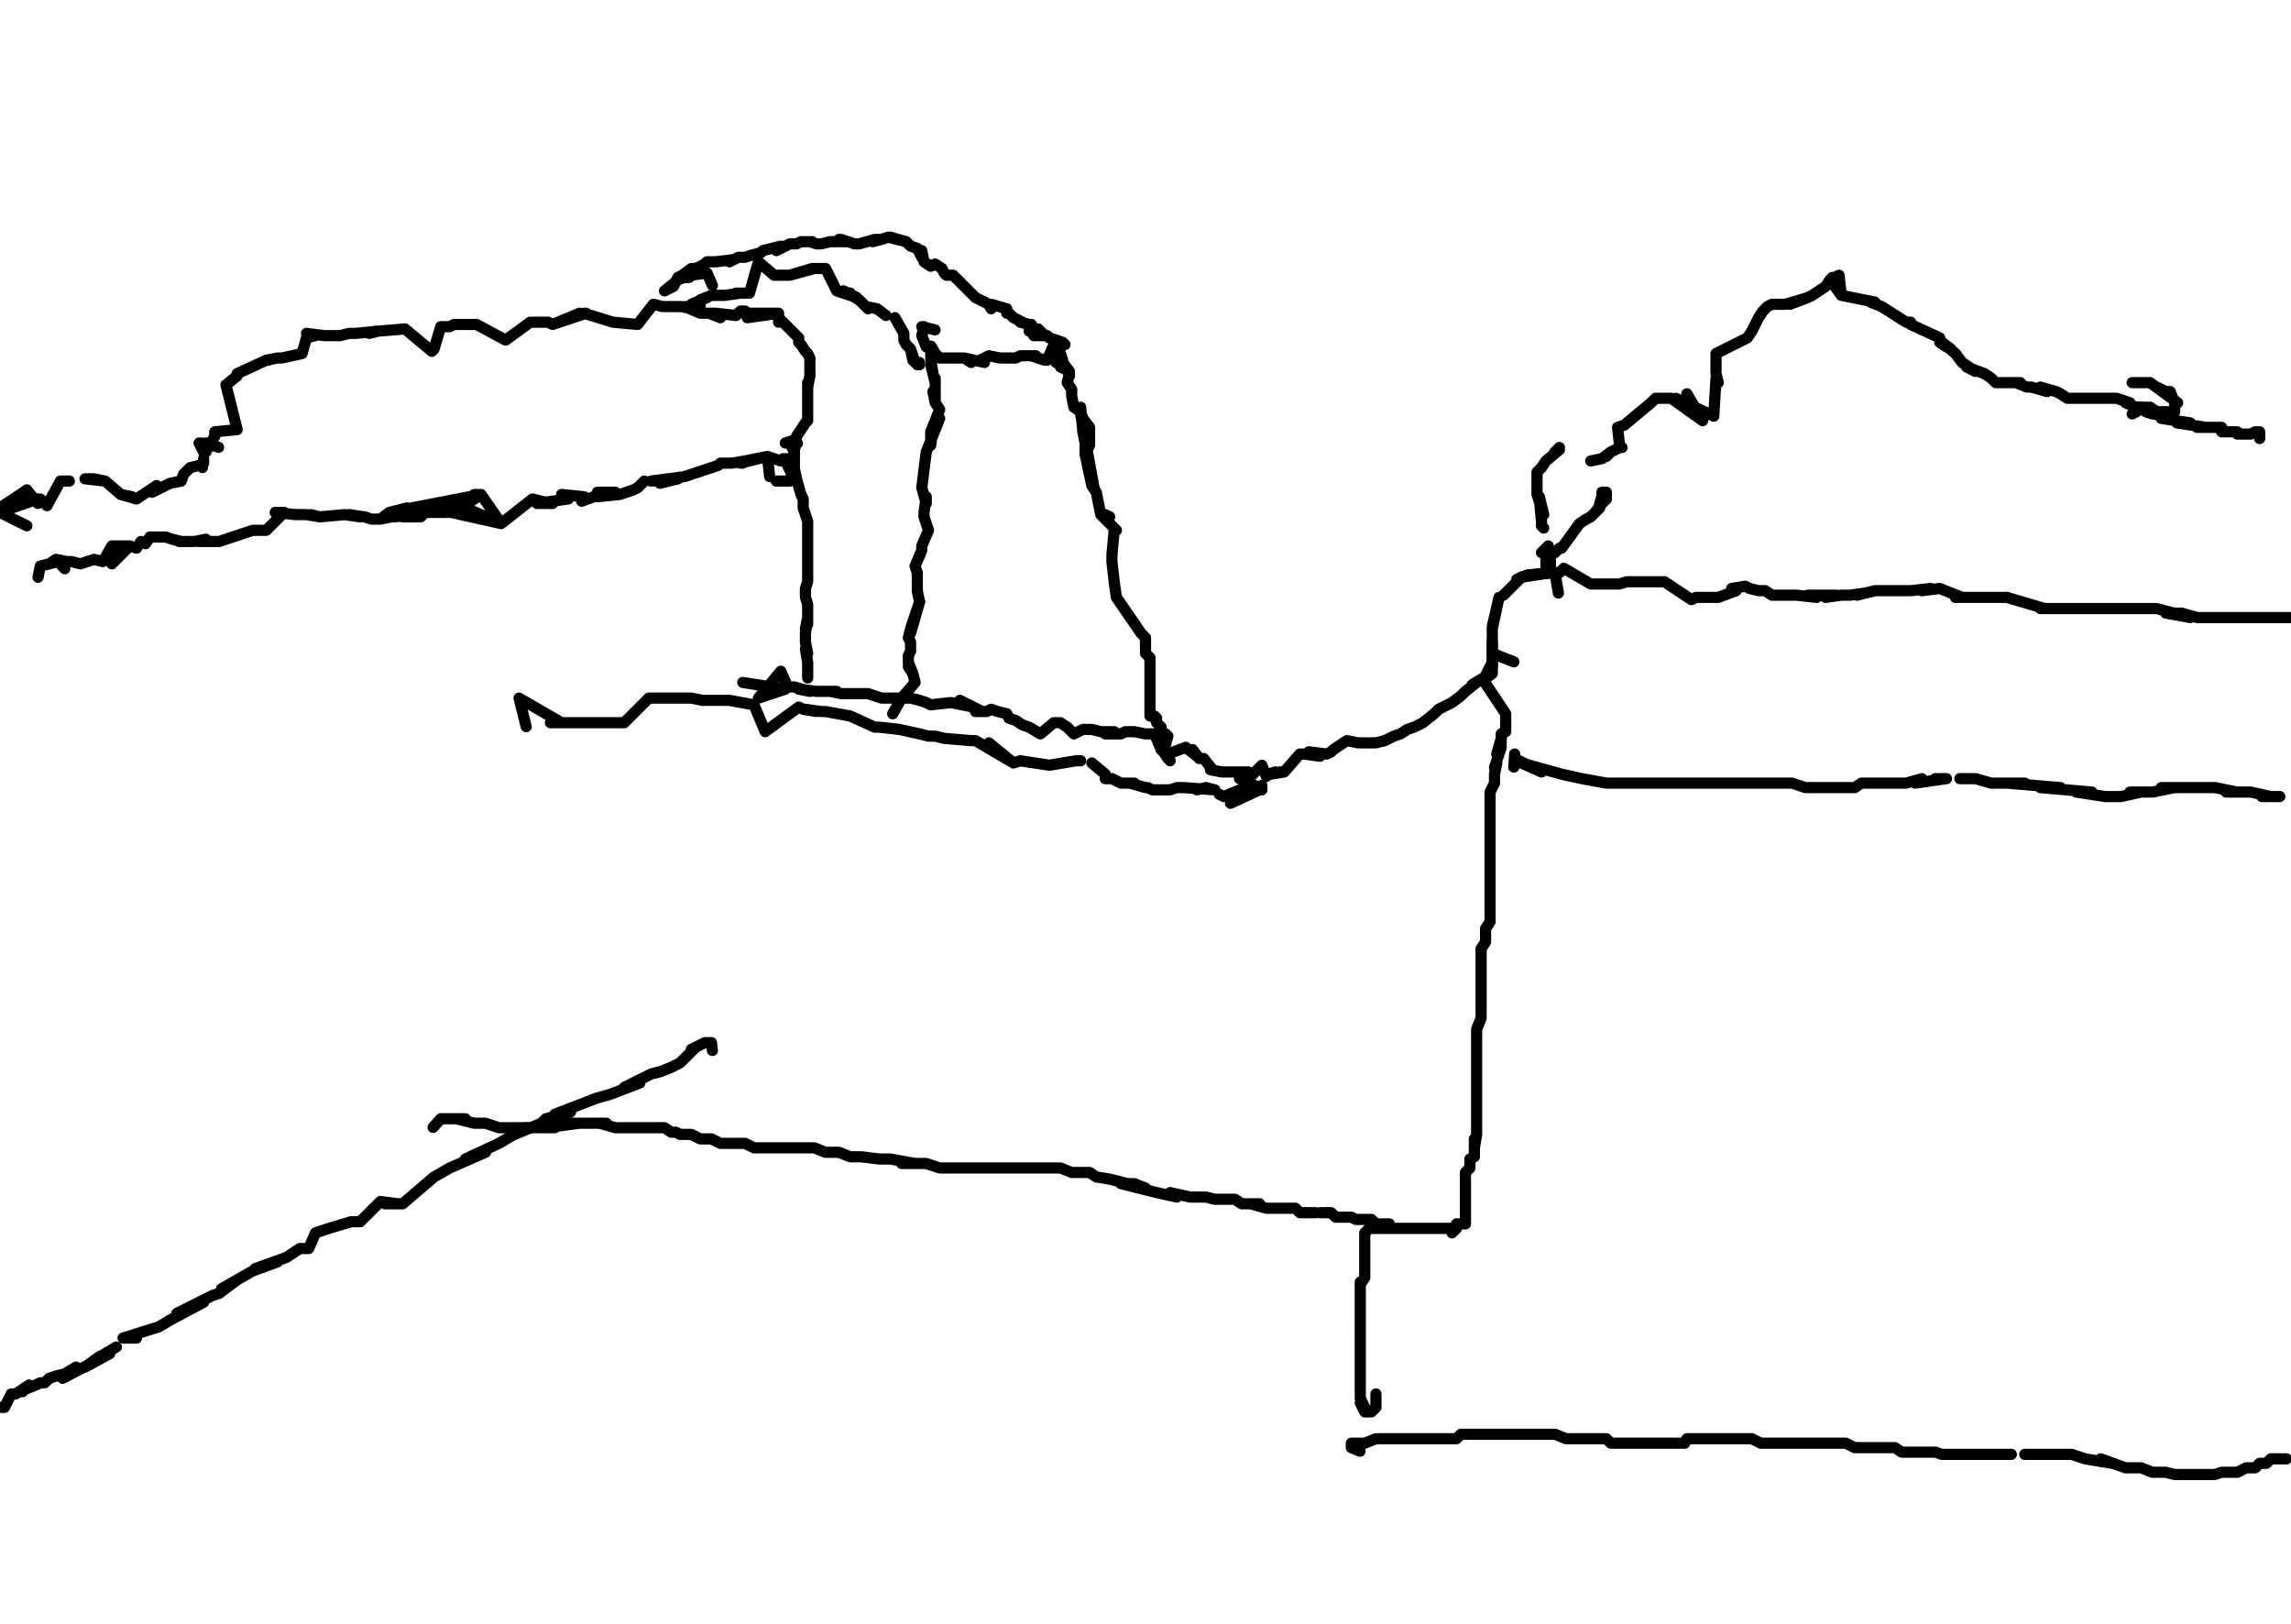 <?xml version="1.0" encoding="utf-8" ?>
<svg baseProfile="full" height="726" version="1.1" width="1024" xmlns="http://www.w3.org/2000/svg" xmlns:ev="http://www.w3.org/2001/xml-events" xmlns:xlink="http://www.w3.org/1999/xlink"><defs /><path d="M28.95,254.19L26,251L22,252L18,253L18,253L17,258L17,258L18,253L22,252L25,250L30,251L31,251L32,251L36,252L42,250L42,250L46,251L46,251L50,244L50,252L58,244L50,244L58,244L61,245L61,245L63,242L65,243L67,240L72,240L71,240L74,240L77,241L81,242L80,242L83,242L87,242L92,241L89,242L98,242L98,242L113,237L113,237L116,237L119,237L127,229L123,229L132,230L133,230L137,230L143,231L139,230L143,231L154,230L154,230L161,231L156,230L163,231L166,232L170,232L175,231L176,231L186,230L180,231L188,231L190,229L190,229L202,229L201,227L206,230L208,227L204,228L208,227L224,234L208,227L224,234L224,234L224,234L224,234L224,234L224,234L206,230L202,229L208,227L208,227L190,229L190,229L185,229L183,228L176,229L182,227L174,229L174,229L170,232L174,229L174,229L174,229L183,228L175,229L176,229L178,230L190,228L203,226L201,227L184,227L215,221L212,221L215,221L206,227L224,234L215,221L224,234L238,223L238,223L242,224L247,225L240,225L254,223L251,221L261,222L260,224L271,220L267,220L275,220L267,222L277,221L283,219L285,218L288,215" fill="none" stroke="#000000" style="-webkit-tap-highlight-color: rgba(0, 0, 0, 0); stroke-linecap: round; stroke-linejoin: round; stroke-width: 5;" /><path d="M299,214L295,216L303,214L291,215L306,213L309,212L318,209L318,209L321,208L322,207L326,207L327,207L333,206L333,206L332,207L331,207L343,204L333,206L343,204L344,213L343,204L343,204L349,206L350,205L350,205L354,205" fill="none" stroke="#000000" style="-webkit-tap-highlight-color: rgba(0, 0, 0, 0); stroke-linecap: round; stroke-linejoin: round; stroke-width: 5;" /><path d="M97.7,199.92L92,198L93,199L90,198L89,198L89,198L91,202L92,202L93,200L96,195L96,193L106,192L106,192L106,192L106,192L101,172L101,172L106,168L101,172L106,168L106,168L106,168L106,167L119,161L119,161L120,161L119,161L124,160L125,160L126,160L126,160L126,160L135,158L137,151L137,151L137,151L137,151L141,150L137,149L145,150L148,150L152,150L156,149L159,149L159,149L169,148L168,148L165,149L169,148L169,148L169,148L169,148L181,147L193,157L194,156L194,156L197,146L197,146L197,146L197,146L197,146L197,146L200,146L201,146L203,145L204,145L206,145L208,145L212,145L213,145L213,145L213,145L226,152L226,152L226,152L226,152L237,144L237,144L237,144L237,144L237,144L239,144L241,144L242,144L244,144L245,144L247,145L247,145L247,145L247,145L259,140L247,145L262,140L261,140L274,144L274,144L274,144L274,144L274,144L274,144L274,144L274,144L285,145L285,145L292,136L292,136L296,137L297,137L298,137L304,137L310,138L306,137L313,140L313,140L320,140L317,140L322,142L320,140L329,141L329,141L331,139L333,139L334,140L334,140L348,140L334,142L348,140L348,140L348,144L349,143L352,146L355,149L354,148L357,151L357,153L358,154L360,157L360,157L361,158L362,160L362,162L362,167L362,166L362,168L361,173L361,171L361,175L361,176L361,178L361,180L361,184L361,182L361,185L361,187L361,188L361,188" fill="none" stroke="#000000" style="-webkit-tap-highlight-color: rgba(0, 0, 0, 0); stroke-linecap: round; stroke-linejoin: round; stroke-width: 5;" /><path d="M360,189L360,189L360,189L356,195L356,195L355,202L355,202L355,202L355,203L355,209L354,207L354,205L352,208L354,212L353,215L354,212L353,215L353,215L347,215" fill="none" stroke="#000000" style="-webkit-tap-highlight-color: rgba(0, 0, 0, 0); stroke-linecap: round; stroke-linejoin: round; stroke-width: 5;" /><path d="M90.46,208.96L91,205L91,207L91,207L89,208L85,209L82,212L81,215L76,216L68,220L70,217L61,223L54,221L59,222L54,221L47,215L42,214L39,214L47,215L38,214" fill="none" stroke="#000000" style="-webkit-tap-highlight-color: rgba(0, 0, 0, 0); stroke-linecap: round; stroke-linejoin: round; stroke-width: 5;" /><path d="M31,215L31,215L27,215L21,226L21,226L18,223L17,225L17,223L0,228.86L12,219L17,225" fill="none" stroke="#000000" style="-webkit-tap-highlight-color: rgba(0, 0, 0, 0); stroke-linecap: round; stroke-linejoin: round; stroke-width: 5;" /><path d="M12,219L12,219L12,219L12,219L0,227L0,229L12,235L12,235" fill="none" stroke="#000000" style="-webkit-tap-highlight-color: rgba(0, 0, 0, 0); stroke-linecap: round; stroke-linejoin: round; stroke-width: 5;" /><path d="M318.42,127.55L316,122L316,122L309,123L308,124L306,124L303,125L302,126L301,128L297,130L302,126L302,126L303,124L305,123L309,120L309,120L311,120L311,120L315,118L316,117L317,117L318,117L320,117L320,117L328,116L326,117L330,115L333,115L336,114L340,113L341,112L349,110L347,112L353,109L356,109L358,108L363,108L362,108L365,109L367,109L367,109L371,108L371,108L373,108L378,108L375,107L376,107L382,109L384,109L391,107L393,107L390,108L394,107L397,106L405,108L398,106L405,108L405,108L407,110L410,111L412,115L412,112L413,117L416,119L418,118L421,120L422,122L422,122L423,123L426,123L428,125L428,125L428,125L436,133L438,134L436,133L438,134L442,136L443,138L443,136L450,138L450,140L450,140L451,140L453,142L453,142L457,144L456,144L460,145L461,145L460,148L464,147L466,149L462,150L468,150L469,151L472,152L472,152L472,162L472,152L475,161L475,162L478,166L474,164" fill="none" stroke="#000000" style="-webkit-tap-highlight-color: rgba(0, 0, 0, 0); stroke-linecap: round; stroke-linejoin: round; stroke-width: 5;" /><path d="M478,168L478,167L477,171L479,174L479,175L479,176L479,177L480,182L480,182L483,184L483,184L484,187L487,191L484,189L487,195L487,191L487,198L487,199L487,199L487,199L485,203L485,203L488,217L488,217L488,217L488,217L489,218L489,218L483.05,185.44L483,182L484,193L485,198L485,203L485,203L488,217L490,220L490,220L492,230L494,230L496,231L492,230L495,233L499,237L498,237L497,248L497,248L497,251L497,251L498,260L498,260L499,267L499,267L499,267L499,267L499,267L508,280L499,267L510,283L512,285L512,289L512,290L512,292L514,294L514,296L514,299L514,298L514,301L514,305L514,303L514,307L514,308L514,320L514,320L514,320L514,320L516,320L517,321L516,320L517,323" fill="none" stroke="#000000" style="-webkit-tap-highlight-color: rgba(0, 0, 0, 0); stroke-linecap: round; stroke-linejoin: round; stroke-width: 5;" /><path d="M519,325L518,324L519,327L521,328L522,329L519,335L522,329L520,336L522,339L522,337L523,340L523,340L523,340" fill="none" stroke="#000000" style="-webkit-tap-highlight-color: rgba(0, 0, 0, 0); stroke-linecap: round; stroke-linejoin: round; stroke-width: 5;" /><path d="M676.64,295.8L667,292L667,290L667,289L667,287L667,290L667,294L667,299L667,301L667,301L663,304L673,319L673,323L673,325L673,327L671,328L671,332L671,330L669,337L671,334L668,343L669,341L668,346L668,350L666,354L666,357L666,361L666,359L666,363L666,366L666,368L666,372L666,379L666,375L666,390L666,384L666,393L666,399L666,406L666,403L666,410L666,412L664,415L664,419L664,421L662,424L662,428L662,430L662,433L662,437L662,441L662,444L662,450L662,455L660,460L660,469L660,466L660,473L660,477L660,479L660,480L660,484L660,486L660,491L660,488L660,493L660,495L660,498L660,502L660,497L660,504L660,507L659,513L659,509L659,517L657,518L657,520L657,522L655,524L655,526L655,527L655,531L655,529L655,533L655,535L655,536L655,538L655,540L655,542L655,545L655,544L655,547L653,547L651,547L651,549L649,551L651,549L644,549L649,549L646,549L642,549L637,549L633,549L635,549L639,549L631,549L628,549L626,549L630,549L624,549L621,549L622,549L619,549L617,549L615,549L613,549L612,549L610,551L610,553L610,555L610,558L610,556L610,560L610,562L610,564L610,567L610,565L610,569L610,571L608,574L608,573L608,576L608,580L608,582L608,578L608,583L608,585L608,589L608,587L608,591L608,593" fill="none" stroke="#000000" style="-webkit-tap-highlight-color: rgba(0, 0, 0, 0); stroke-linecap: round; stroke-linejoin: round; stroke-width: 5;" /><path d="M608,594L608,596L608,598L608,600L608,602L608,603L608,605L608,607L608,609L608,611L608,612L608,616L608,620L608,618L608,623L608,625L610,629L608,627L610,631L612,631L613,631L615,629L615,625L615,623" fill="none" stroke="#000000" style="-webkit-tap-highlight-color: rgba(0, 0, 0, 0); stroke-linecap: round; stroke-linejoin: round; stroke-width: 5;" /><path d="M696.54,265.05L695,256L693,256L693,256L683,257L683,257L683,257L680,258L683,257L683,257L693,256L693,256L697,256L697,256L698,255L699,254L711,261L718,261L715,261L724,261L727,260L735,260L731,260L738,260L742,260L744,260L756,268L756,268L758,267L760,267L758,267L763,267L763,267L767,267L768,267L776,264L774,263L780,262L782,263L786,264L787,264L789,264L792,266L794,266L796,266L800,266L803,266L812,267L808,266L821,266L816,267L823,266L827,266L834,265L830,266L838,264L841,264L849,264L845,264L850,264L854,264L863,263L859,264L867,263L867,263L877,267L874,267L881,267L885,267L888,267L892,267L896,267L897,267L897,267L897,267L897,267L897,267" fill="none" stroke="#000000" style="-webkit-tap-highlight-color: rgba(0, 0, 0, 0); stroke-linecap: round; stroke-linejoin: round; stroke-width: 5;" /><path d="M897,267L914,272L912,272L915,272L923,272L917,272L921,272L924,272L937,272L928,272L932,272L934,272L944,272L941,272L952,272L948,272L961,272L957,272L953,272L964,272L979,276L968,274L972,274L975,274L982,276L988,276L991,276L995,276L1000,276L1006,276L1004,276L1011,276L1008,276L1015,276L1017,276L1020,276L1022,276L1024,276" fill="none" stroke="#000000" style="-webkit-tap-highlight-color: rgba(0, 0, 0, 0); stroke-linecap: round; stroke-linejoin: round; stroke-width: 5;" /><path d="M235.19,324.75L232,312L232,312L251,323L246,323L255,323L261,323L264,323L268,323L273,323L271,323L277,323L279,323L290,312L290,312L293,312L299,312L302,312L309,312L314,313L314,313L326,313L337,315L337,315L337,315L342,327L357,316L359,317L357,316L359,317L359,317L365,318L360,317L367,318L369,318L380,320L380,320L391,325L391,325L393,325L393,325L402,326L411,328L415,329L418,329L422,330L434,331L436,331L453,341L442,332L453,341L456,340L456,340L469,342L469,342L469,342L481,340L483,340" fill="none" stroke="#000000" style="-webkit-tap-highlight-color: rgba(0, 0, 0, 0); stroke-linecap: round; stroke-linejoin: round; stroke-width: 5;" /><path d="M488,341L494,346L494,348L497,348L501,350L507,350L505,350L512,352L513,352L515,353L523,353L526,352L529,352L543,353L539,352L535,353" fill="none" stroke="#000000" style="-webkit-tap-highlight-color: rgba(0, 0, 0, 0); stroke-linecap: round; stroke-linejoin: round; stroke-width: 5;" /><path d="M331.08,301.23" fill="none" stroke="#000000" style="-webkit-tap-highlight-color: rgba(0, 0, 0, 0); stroke-linecap: round; stroke-linejoin: round; stroke-width: 5;" /><path d="M545,355L547,356L559,351L550,359L563,353L563,353L564,351L564,353L557,349L554,348" fill="none" stroke="#000000" style="-webkit-tap-highlight-color: rgba(0, 0, 0, 0); stroke-linecap: round; stroke-linejoin: round; stroke-width: 5;" /><path d="M332,305L332,305L332,305L332,305L351,308L339,312L349,300L352,307L355,307L362,309L357,308L365,309L367,309L373,309L374,309L371,309L376,310L380,310L378,310L382,310L384,310L387,310L388,310L391,311L394,312L400,312L396,312L403,312L402,312L407,312L411,313L414,314L416,315L425,314L425,314L435,316L429,313L439,318L436,318L441,318L443,317L446,318L450,319L450,319L451,321L454,322L457,324L460,325L460,325L465,328L465,328L471,323L471,323L474,323L477,325L480,328L484,326L488,326L488,326L492,327L498,327L494,328L500,328L501,328L503,327L507,327L507,327L512,328L512,328L512,328L516,328L519,335L519,335L519,335L522,337L522,337L530,334L535,338L533,335L536,339L538,339L542,344L541,344L546,345L548,345L550,345L552,345L554,345L555,345L558,345L557,345L559,347L564,342L566,347L567,346L570,345L568,346L574,345L572,345L574,345L574,345L574,345L581,337L583,337L583,337L590,338L585,336L593,337L593,337L595,336L596,335L596,335L602,331L607,332L607,332L608,332L610,332L612,332L613,332L615,332L619,331L621,330L623,329L626,328L629,326L632,325L634,324L636,323L641,319L642,318L643,317L647,315L643,317L647,315L649,314L653,311L655,309L660,305L658,306L663,303L664,302L667,296L667,298L667,294L667,294L667,290L667,292L667,289L667,285L667,287L667,283L667,281L670,267L667,280" fill="none" stroke="#000000" style="-webkit-tap-highlight-color: rgba(0, 0, 0, 0); stroke-linecap: round; stroke-linejoin: round; stroke-width: 5;" /><path d="M672,266L673,265L673,265L673,265L680,258L678,259L680,258L683,257L683,257L693,256L693,256L693,256L693,256L695,256L695,256L695,256L692,254L693,256L693,251L693,251L693,247L695,247L695,247L697,245L698,245L698,245L698,245L698,245L706,234L709,232L711,231L715,227L713,229L716,225L718,223" fill="none" stroke="#000000" style="-webkit-tap-highlight-color: rgba(0, 0, 0, 0); stroke-linecap: round; stroke-linejoin: round; stroke-width: 5;" /><path d="M949.82,172.78" fill="none" stroke="#000000" style="-webkit-tap-highlight-color: rgba(0, 0, 0, 0); stroke-linecap: round; stroke-linejoin: round; stroke-width: 5;" /><path d="M718,222L718,220L716,220L716,222L715,225" fill="none" stroke="#000000" style="-webkit-tap-highlight-color: rgba(0, 0, 0, 0); stroke-linecap: round; stroke-linejoin: round; stroke-width: 5;" /><path d="M953,171L957,171L961,171L973.34,180.01L964,173L968,175L970,175L972,180L972,182L972,184L966,184L964,184L961,182L957,182L955,182L950,180L952,180L946,178L944,178L943,178L941,178L939,178L937,178L935,178L934,178L932,178L930,178L928,178L926,178L924,178L921,176L919,175L912,173L915,175L908,173L906,173L901,171L903,171L897,171L896,171L894,171L892,171L890,169L887,167L879,164L883,166L877,162L874,158L868,153L872,156L870,155L867,153L867,151L854,145L854,145L854,145L854,145L854,144L854,144L852,144L852,144L852,144L852,144L841,137L836,135L838,135L823,132L823,132L823,132L823,132L823,132L822,123L820,124L820,124L823,132L818,125L819,124L818,125L818,125L818,125L816,128L810,132L810,132L808,133L800,136L808,133L798,136L796,136L794,136L792,136L792,136L792,136L792,136L790,137L790,137L790,137L788,139L788,139L786,142L786,142L786,142L786,142L783,148L783,148L781,151L781,151L771,156L771,156L771,156L769,157L767,158L767,159L767,165L767,166L767,167L768,171L767,169L767,169L766,186L749,178L761,188L754,176L761,188L747,178L744,178L742,178L745,178L740,178L738,180L726,190L726,190L726,190L726,190L726,190L726,190L723,191L724,200L725,200L724,200L720,202L718,204L720,202L720,202L716,205L711,206L711,206L711,206L711,206" fill="none" stroke="#000000" style="-webkit-tap-highlight-color: rgba(0, 0, 0, 0); stroke-linecap: round; stroke-linejoin: round; stroke-width: 5;" /><path d="M697,200L697,200L697,200L695,202L697,201L691,206L691,206L689,209L687,211L687,211L687,213L687,214L687,216L687,220L687,218L687,221L687,221L690,230L688,222L689,233L689,234L689,235L690,236" fill="none" stroke="#000000" style="-webkit-tap-highlight-color: rgba(0, 0, 0, 0); stroke-linecap: round; stroke-linejoin: round; stroke-width: 5;" /><path d="M949.82,189.06" fill="none" stroke="#000000" style="-webkit-tap-highlight-color: rgba(0, 0, 0, 0); stroke-linecap: round; stroke-linejoin: round; stroke-width: 5;" /><path d="M689,247L692,244L689,247L689,247L691,247L691,251L691,251L691,254L692,255L693,256L693,256L693,256L693,256L693,256L680,258L683,257L678,259L680,258" fill="none" stroke="#000000" style="-webkit-tap-highlight-color: rgba(0, 0, 0, 0); stroke-linecap: round; stroke-linejoin: round; stroke-width: 5;" /><path d="M953,185L955,184L957,182L955,182L962,185L959,184L970,187L966,187L979,189L973,189L986,191L982,191L988,191L990,191L993,191L991,191" fill="none" stroke="#000000" style="-webkit-tap-highlight-color: rgba(0, 0, 0, 0); stroke-linecap: round; stroke-linejoin: round; stroke-width: 5;" /><path d="M993,193L995,193L997,193L999,193L1000,193L1000,194L1002,194L1004,194L1006,194L1008,193L1010,193L1010,194L1010,196" fill="none" stroke="#000000" style="-webkit-tap-highlight-color: rgba(0, 0, 0, 0); stroke-linecap: round; stroke-linejoin: round; stroke-width: 5;" /><path d="M417.92,147.45L412,146L413,146L412,150L412,150L414,155L416,156L416,160L417,167L416,163L418,171L418,169L418,180L417,175L418,180L420,183L416,193L416,199L417,191L420,187L414,202L414,202L414,202L412,218L412,218L414,225L414,222L413,229L413,231L415,237L412,244L412,245L412,246L409,253L409,253L409,253L410,256L410,264L410,264L411,269" fill="none" stroke="#000000" style="-webkit-tap-highlight-color: rgba(0, 0, 0, 0); stroke-linecap: round; stroke-linejoin: round; stroke-width: 5;" /><path d="M407,283L411,269L407,281L407,281L406,285L407,287L407,291L406,293L406,296L408,301L406,298L406,298L408,301L409,305L403,312L403,312L403,312L403,312L403,312L403,312L399,319" fill="none" stroke="#000000" style="-webkit-tap-highlight-color: rgba(0, 0, 0, 0); stroke-linecap: round; stroke-linejoin: round; stroke-width: 5;" /><path d="M416.11,154.69L418,158L420,160L422,160L423,160L423,160L431,160L434,162L431,160L440,162L438,161L442,159L447,160L449,160L449,160L454,160L456,159L460,159L463,159L461,159L467,161" fill="none" stroke="#000000" style="-webkit-tap-highlight-color: rgba(0, 0, 0, 0); stroke-linecap: round; stroke-linejoin: round; stroke-width: 5;" /><path d="M468,161L468,161L472,152L476,154L475,153L472,152" fill="none" stroke="#000000" style="-webkit-tap-highlight-color: rgba(0, 0, 0, 0); stroke-linecap: round; stroke-linejoin: round; stroke-width: 5;" /><path d="M312.99,136.59L309,136L309,136L316,133L313,134L318,132L322,132L324,132L331,131L329,131L331,131L335,131L339,117L346,123L346,123L346,123L351,123L349,123L353,123L364,120L353,123L363,120L365,120L367,120L369,120L374,130L374,130L380,131L374,130L383,133L377,130L384,134L386,136L388,138L387,137L392,138L396,141L396,141L396,141" fill="none" stroke="#000000" style="-webkit-tap-highlight-color: rgba(0, 0, 0, 0); stroke-linecap: round; stroke-linejoin: round; stroke-width: 5;" /><path d="M400,142L404,149L404,152L404,152L405,154L407,156L408,161L407,156L409,162L411,163L411,162L410,163" fill="none" stroke="#000000" style="-webkit-tap-highlight-color: rgba(0, 0, 0, 0); stroke-linecap: round; stroke-linejoin: round; stroke-width: 5;" /><path d="M193.58,503.86L197,500L199,500L201,500L208,500L204,500L212,502L217,502L223,504L228,504L233,504L239,504L248,504L244,504L259,502L253,502L262,502L266,502L271,502L268,502L275,504L279,504L282,504L286,504L289,504L293,504L297,504L300,506L302,506L304,507L308,507L309,507L313,509L317,509L318,509L322,511L329,511L326,511L333,511L337,513L342,513L346,513L353,513L349,513L355,513L358,513L364,513L369,515L375,515L380,517L385,517L393,518L396,518L398,518L409,520L403,520L414,520L420,522L427,522L440,522L432,522L445,522L452,522L460,522L467,522L474,522L479,524L487,524L490,526L496,527L512,531L507,529L501,529L517,533L526,535L523,533L532,535L536,535L539,535L543,536L548,536L552,536L555,538L563,538L559,538L566,540L574,540L570,540L575,540L579,540L581,542L584,542L583,542L586,542L588,542" fill="none" stroke="#000000" style="-webkit-tap-highlight-color: rgba(0, 0, 0, 0); stroke-linecap: round; stroke-linejoin: round; stroke-width: 5;" /><path d="M590,542L593,542L595,542L597,544L599,544L601,544L602,544L604,544L606,545L610,545L612,545L613,545L615,547L617,547L619,547L621,547" fill="none" stroke="#000000" style="-webkit-tap-highlight-color: rgba(0, 0, 0, 0); stroke-linecap: round; stroke-linejoin: round; stroke-width: 5;" /><path d="M607.89,648.59L604,647L604,645L610,645L615,643L626,643L621,643L633,643L639,643L644,643L648,643L651,643L653,641L657,641L662,641L673,641L668,641L677,641L687,641L682,641L691,641L695,641L700,643L704,643L707,643L713,643L715,643L718,643L720,645L722,645L725,645L729,645L727,645L731,645L733,645L735,645L738,645L740,645L742,645L745,645L751,645L747,645L753,645L754,643L756,643L758,643L760,643L763,643L765,643L767,643L771,643L773,643L776,643L778,643L782,643L783,643L787,645L791,645L794,645L798,645L801,645L807,645L811,645L816,645L820,645L825,645L829,647L832,647L834,647L838,647L841,647L847,647L850,649L854,649L859,649L865,649L868,650L877,650L874,650L883,650L888,650L894,650L899,650" fill="none" stroke="#000000" style="-webkit-tap-highlight-color: rgba(0, 0, 0, 0); stroke-linecap: round; stroke-linejoin: round; stroke-width: 5;" /><path d="M905,650L910,650L921,650L915,650L926,650L932,652L944,654L939,652L950,656L957,656L962,658L968,658L972,659L975,659L982,659L979,659L984,659L990,659L993,658L997,658L1000,658L1004,656L1008,656L1010,654L1013,654L1015,652L1019,652L1022,652" fill="none" stroke="#000000" style="-webkit-tap-highlight-color: rgba(0, 0, 0, 0); stroke-linecap: round; stroke-linejoin: round; stroke-width: 5;" /><path d="M676.64,342.84L677,337L677,339L689,345L680,341L698,346L707,348L718,350L725,350L742,350L733,350L749,350L758,350L767,350L774,350L787,350L782,350L792,350L796,350L801,350L807,352L811,352L814,352L816,352L821,352L823,352L825,352L829,352L832,350L839,350L836,350L843,350L845,350L849,350L852,350L859,348L856,350L870,348L865,348" fill="none" stroke="#000000" style="-webkit-tap-highlight-color: rgba(0, 0, 0, 0); stroke-linecap: round; stroke-linejoin: round; stroke-width: 5;" /><path d="M876,348L883,348L890,350L896,350L905,350L897,350L921,352L912,352L935,354L928,354L941,356L944,356L948,356L957,354L952,354L962,354L972,352L966,352L975,352L981,352L986,352L990,352L1000,354L995,354L1006,354L1015,356L1011,356L1017,356L1019,356" fill="none" stroke="#000000" style="-webkit-tap-highlight-color: rgba(0, 0, 0, 0); stroke-linecap: round; stroke-linejoin: round; stroke-width: 5;" /><path d="M318.42,469.48L318,466L317,466L315,466L309,469L311,468L308,471L306,473L304,475L300,477L295,479L291,480L279,486L286,484L273,489L266,491L261,493L248,498L255,497L244,500L242,502L230,507L235,504L223,511L208,518L217,515L201,522L194,526L180,538L172,538L178,538L170,537L161,546L157,546L147,549L141,551L138,558L134,558L128,562L114,567L124,564L113,568L99,576L106,572L98,578L95,579L79,587L91,582L91,582L76,590L71,593L55,598L61,598L60,598" fill="none" stroke="#000000" style="-webkit-tap-highlight-color: rgba(0, 0, 0, 0); stroke-linecap: round; stroke-linejoin: round; stroke-width: 5;" /><path d="M52,602L42,608L45,606L38,611L49,605L28,616L31,613L34,611L29,614L25,615L22,616L20,618L18,618L16,619L11,621L10,622L13,619L7,623L5,623L4,625L2,629L0,629" fill="none" stroke="#000000" style="-webkit-tap-highlight-color: rgba(0, 0, 0, 0); stroke-linecap: round; stroke-linejoin: round; stroke-width: 5;" /><path d="M356.41,198.11L354,197L351,198L354,197L354,200L355,202L355,203L355,209L356,214L358,221L359,223L359,227L361,233L361,236L361,234L361,240L361,243L361,249L361,252L361,256L361,260L360,263L360,267L361,270L361,272L361,279L360,281L361,276L360,283L360,287L361,292L360,290L361,296L361,298L361,299L361,301L361,303" fill="none" stroke="#000000" style="-webkit-tap-highlight-color: rgba(0, 0, 0, 0); stroke-linecap: round; stroke-linejoin: round; stroke-width: 5;" /></svg>